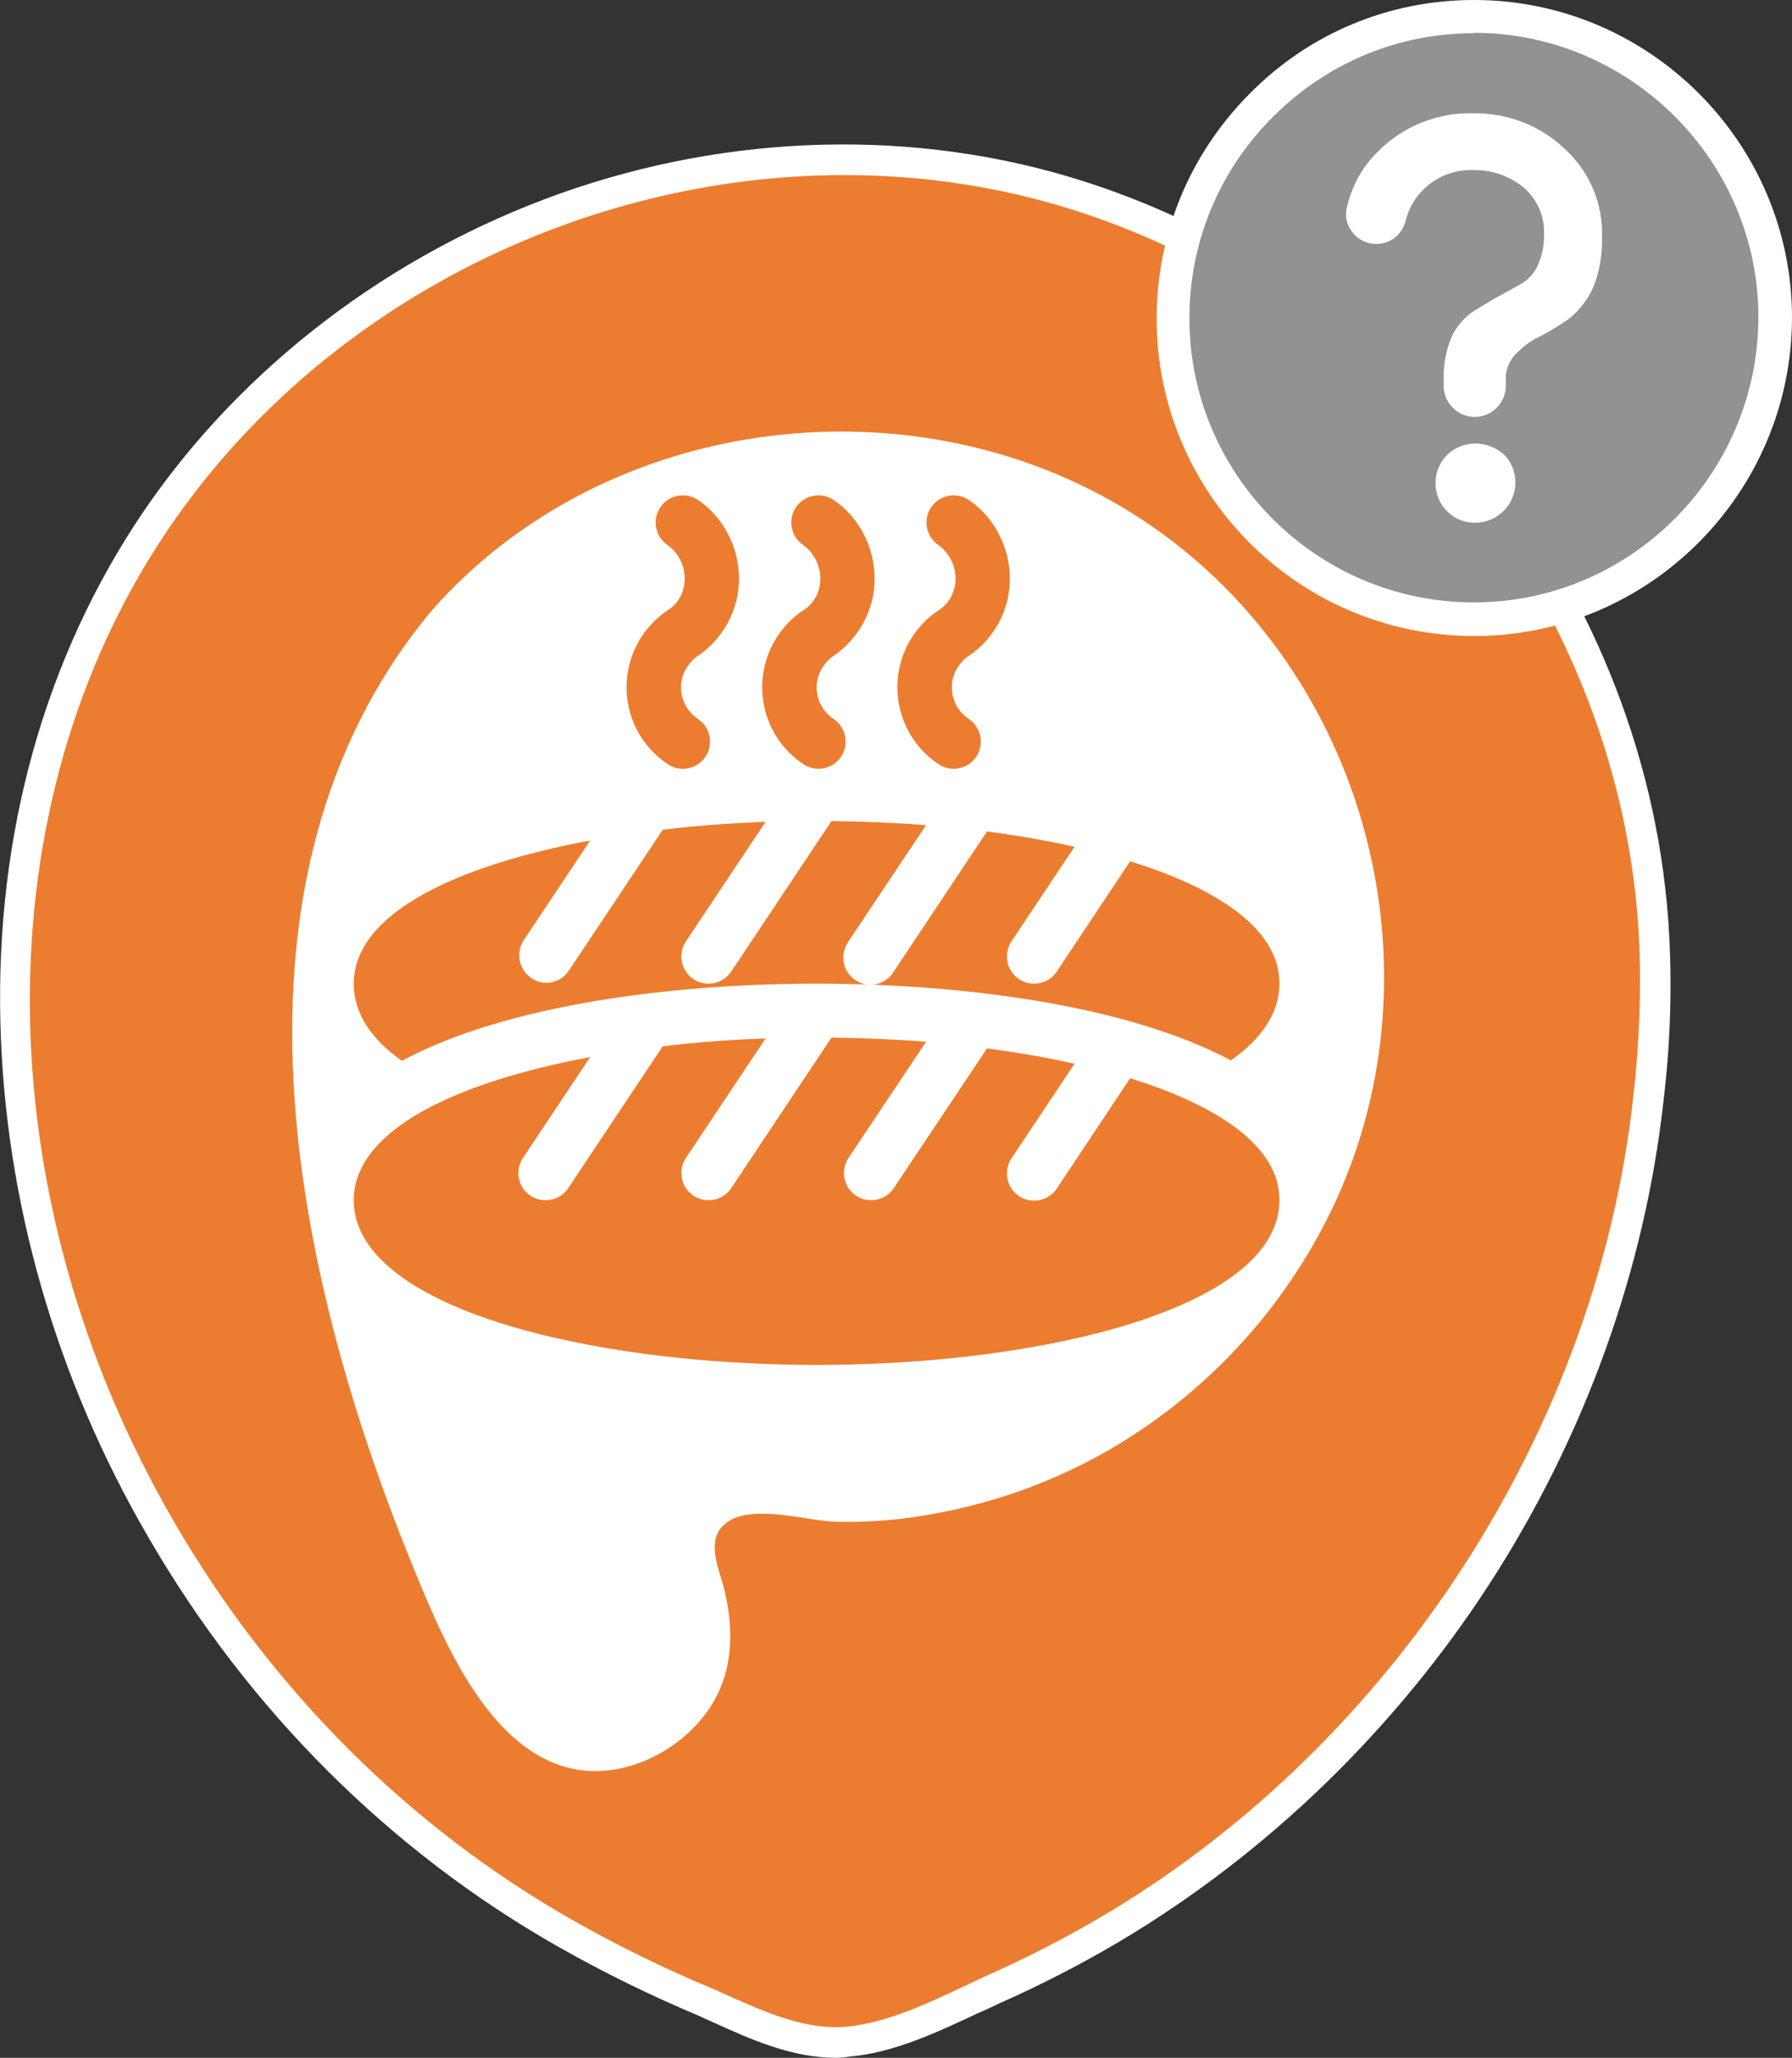 <?xml version="1.0" encoding="utf-8"?>
<!-- Generator: Adobe Illustrator 24.0.0, SVG Export Plug-In . SVG Version: 6.00 Build 0)  -->
<svg version="1.1" id="Capa_1" xmlns="http://www.w3.org/2000/svg" xmlns:xlink="http://www.w3.org/1999/xlink" x="0px" y="0px"
	 viewBox="0 0 432.1 496" style="enable-background:new 0 0 432.1 496;" xml:space="preserve">
<rect x="0" y="0" width="432.1" height="496" fill="#333333" stroke="none"/>
<style type="text/css">
	.st0{fill:#EC7D30;}
	.st1{fill:#FFFFFF;}
	.st2{fill:#929292;}
	.st3{fill:#D32F2F;}
	.st4{fill:#4CAF50;}
</style>
<g>
	<g>
		<path class="st0" d="M398.9,225.8c-4.3-80.9-61.8-154.3-139-178.7C178.3,21.3,85.6,55,37.6,125.5C-11.6,198-3.9,295.1,38.8,368.6
			c23.3,40.3,57.3,74.7,97.9,97.7c10.6,6,21.6,11.4,32.9,16.1c11,4.8,22.7,11,35.1,9.8c11.8-1.1,23.8-7.5,34.4-12.4
			c10.1-4.5,20-9.5,29.5-15.2c70.8-42.2,119.9-117.6,129-199.6C399,252.1,399.5,238.9,398.9,225.8z"/>
		<path class="st1" d="M201.5,496c-10.5,0-20.4-4.4-29.2-8.4c-1.4-0.6-2.8-1.3-4.2-1.9c-11.2-4.7-22.4-10.2-33.2-16.3
			c-40.8-23.1-75.1-57.3-99.2-99C13.5,332.3,1.2,289.5,0.1,246.7c-1.2-45.7,10.7-88.3,34.5-123.4C58.3,88.5,94,61.3,134.9,46.7
			C176.2,32,221,30.9,261,43.6c79,25,137.2,99.8,141.5,182l0,0c0.7,13.3,0.2,26.7-1.4,39.9c-4.5,40.6-19,80.8-41.9,116.2
			c-22.8,35.2-53.6,65-88.8,86c-9.2,5.5-19.3,10.7-29.9,15.4c-1.5,0.7-3.1,1.5-4.8,2.2c-9.4,4.4-20.1,9.5-30.8,10.4
			C203.8,495.9,202.6,496,201.5,496z M203.6,42.2c-63.3,0-126.4,31.5-163,85.3c-45,66.3-44.5,160.2,1.3,239.2
			c23.5,40.6,56.9,73.9,96.5,96.3C149,469,160,474.4,171,479c1.5,0.6,2.9,1.3,4.3,1.9c9.4,4.2,19.1,8.5,28.9,7.6
			c9.4-0.9,19.1-5.4,28.4-9.8c1.6-0.8,3.3-1.5,4.9-2.3c10.4-4.6,20.2-9.7,29.1-15c69.6-41.5,118.4-117,127.2-196.8
			c1.5-12.8,2-25.8,1.4-38.7C391,146.8,334.9,74.7,258.8,50.6C240.8,44.9,222.2,42.2,203.6,42.2z"/>
	</g>
	<g>
		<path class="st1" d="M103.9,147.4c42.3-48.3,118.5-57.2,171.7-22c52.2,34.5,72.4,104.3,47.6,161.6c-11.7,26.8-31.9,49.1-57.4,63.4
			c-12.4,6.9-25.8,11.7-39.7,14.3c-8.1,1.6-16.4,2.3-24.6,2.1c-6.9-0.2-20.1-4.4-26.3,0.2c-5.2,3.9-2,10.6-0.7,15.6
			c1.9,7.4,2.4,15.4-0.2,22.7c-4.3,12.4-17.9,21.7-31,21.6c-23.3-0.3-35.6-29.6-43-47.5C70.8,307.8,49.9,212.5,103.9,147.4z"/>
	</g>
	<g>
		<g>
			<path class="st0" d="M178.2,139.5c0-7.5-3.7-14.8-9.9-19c-3-2-7.1-1.2-9.1,1.8c-2,3-1.2,7.1,1.8,9.1l0,0c2.6,1.9,4.1,4.9,4.1,8.1
				c0,3.1-1.5,6-4.1,7.6c-10.2,6.8-13,20.6-6.2,30.9c1.6,2.4,3.7,4.5,6.2,6.2c3,2,7.1,1.2,9.1-1.8c2-3,1.2-7.1-1.8-9.1
				c-4.2-2.8-5.4-8.5-2.5-12.7c0.7-1,1.5-1.9,2.5-2.5C174.4,153.9,178.2,147,178.2,139.5z"/>
			<path class="st0" d="M210.9,139.5c0-7.5-3.7-14.8-9.9-19c-3-2-7.1-1.2-9.1,1.8c-2,3-1.2,7.1,1.8,9.1l0,0c2.6,1.9,4.1,4.9,4.1,8.1
				c0,3.1-1.5,6-4.1,7.6c-10.2,6.8-13,20.6-6.2,30.9c1.6,2.4,3.7,4.5,6.2,6.2c3,2,7.1,1.2,9.1-1.8c2-3,1.2-7.1-1.8-9.1
				c-4.2-2.8-5.4-8.5-2.5-12.7c0.7-1,1.5-1.9,2.5-2.5C207.1,153.9,210.9,147,210.9,139.5z"/>
			<path class="st0" d="M243.5,139.5c0-7.5-3.7-14.8-9.9-19c-3-2-7.1-1.2-9.1,1.8c-2,3-1.2,7.1,1.8,9.1c2.6,1.9,4.1,4.9,4.1,8.1
				c0,3.1-1.5,6-4.1,7.6c-10.2,6.8-13,20.6-6.2,30.9c1.6,2.4,3.7,4.5,6.2,6.2c3,2,7.1,1.2,9.1-1.8c2-3,1.2-7.1-1.8-9.1l0,0
				c-4.2-2.8-5.4-8.5-2.5-12.7c0.7-1,1.5-1.9,2.5-2.5C239.8,153.9,243.5,147,243.5,139.5z"/>
			<path class="st0" d="M272.5,259.9l-17.7,26.6c-2,3-6.1,3.8-9.1,1.8c-3-2-3.8-6.1-1.8-9.1l0,0l15.2-22.8
				c-6.7-1.5-13.7-2.7-21.1-3.7l-22.5,33.7c-2,3-6.1,3.8-9.1,1.8c-3-2-3.8-6.1-1.8-9.1l18.7-28c-7.5-0.6-15.2-0.9-22.8-1l-24.2,36.3
				c-2,3-6.1,3.8-9.1,1.8c-3-2-3.8-6.1-1.8-9.1l19.2-28.8c-8.4,0.3-16.7,0.9-24.8,1.9l-22.8,34.2c-2,3-6.1,3.8-9.1,1.8
				c-3-2-3.8-6.1-1.8-9.1l16.2-24.3c-32.3,6-57,17.6-57,34.5c0,25.8,56.4,39.7,111.6,39.7s111.6-13.9,111.6-39.7
				C308.6,276.4,293.8,266.5,272.5,259.9z"/>
			<path class="st0" d="M272.5,207.6l-17.7,26.6c-2,3-6.1,3.8-9.1,1.8c-3-2-3.8-6.1-1.8-9.1l0,0l15.2-22.8
				c-6.7-1.5-13.7-2.7-21.1-3.7l-22.5,33.8c-1.9,3.1-5.9,4.1-9,2.2c-3.1-1.9-4.1-5.9-2.2-9c0.1-0.2,0.2-0.3,0.3-0.5l18.7-28
				c-7.5-0.6-15.2-0.9-22.8-1l-24.2,36.3c-2,3-6.1,3.8-9.1,1.8c-3-2-3.8-6.1-1.8-9.1l19.2-28.8c-8.4,0.3-16.7,0.9-24.8,1.9
				l-22.8,34.2c-2.1,2.9-6.2,3.6-9.1,1.4c-2.7-2-3.5-5.8-1.8-8.7l16.2-24.3c-32.3,6-57,17.6-57,34.5c0,7.6,4.7,13.7,11.6,18.6
				c24.7-13.3,64.4-18.6,100-18.6s75.2,5.3,99.9,18.5c7.7-5.4,11.7-11.7,11.7-18.5C308.6,224.1,293.8,214.2,272.5,207.6z"/>
		</g>
	</g>
</g>
<g>
	<g>
		<path class="st2" d="M355.5,149.3c-40,0-72.6-32.5-72.6-72.5S315.4,3.9,355.6,4c40.1,0.1,72.5,32.7,72.5,72.6
			C428,116.8,395.5,149.3,355.5,149.3z"/>
		<path class="st1" d="M355.5,153.3c-42.3,0-76.6-34.3-76.6-76.5c0-20.5,8-39.8,22.6-54.4C315.9,7.9,335.1,0,355.4,0
			c0.1,0,0.1,0,0.2,0c42.2,0.1,76.5,34.5,76.5,76.6C432,118.9,397.6,153.3,355.5,153.3z M355.4,8c-18.2,0-35.3,7.1-48.3,20
			c-13.1,13-20.3,30.3-20.3,48.7c0,37.8,30.8,68.5,68.6,68.5c37.7,0,68.5-30.8,68.6-68.7c0-37.7-30.8-68.5-68.5-68.6
			C355.5,8,355.4,8,355.4,8z"/>
	</g>
</g>
<g>
	<path class="st1" d="M355.8,106.9C355.7,106.9,355.7,106.9,355.8,106.9c-2.6,0-5.1,1-6.9,2.8c-3.7,3.7-3.7,9.9,0.1,13.6l0,0
		c1.8,1.8,4.2,2.7,6.7,2.7l0,0c5.3,0,9.7-4.3,9.7-9.7c0-2.6-1-5-2.8-6.8C360.7,107.9,358.3,106.9,355.8,106.9z"/>
	<path class="st1" d="M386.3,57c0.2-8.1-3.1-15.8-9.1-21.2c-6-5.7-13.9-8.6-22-8.5c-8.5-0.2-16.8,3.1-22.7,9
		c-3.9,3.7-6.5,8.4-7.7,13.6c-0.6,2.3,0,4.5,1.4,6.2c1.4,1.8,3.5,2.7,5.7,2.7c3.4,0,6.2-2.3,7-5.5c0.7-2.7,2-5.3,4.1-7.4
		c3.2-3.3,7.7-5.1,12.3-4.9c4.4-0.1,8.7,1.4,12.2,4.3c3.2,2.8,5,6.9,4.8,11.2c0.1,2.6-0.5,5.3-1.6,7.7c-0.9,1.9-2.5,3.5-4.4,4.5
		l-5.8,3.2c-2,1.2-4.1,2.4-5.9,3.6c-2,1.6-3.7,3.6-4.7,6c-1.4,3.4-1.9,6.9-1.8,10.6V93c0,4.1,3.4,7.5,7.5,7.5s7.5-3.4,7.5-7.5v-1.6
		c-0.1-2.2,0.8-4.4,2.3-6c1.7-1.7,3.5-3.2,5.7-4.2c2.4-1.2,4.8-2.7,7-4.2c2.6-2,4.7-4.7,6-7.6C385.7,65.6,386.4,61.3,386.3,57z"/>
</g>
</svg>
